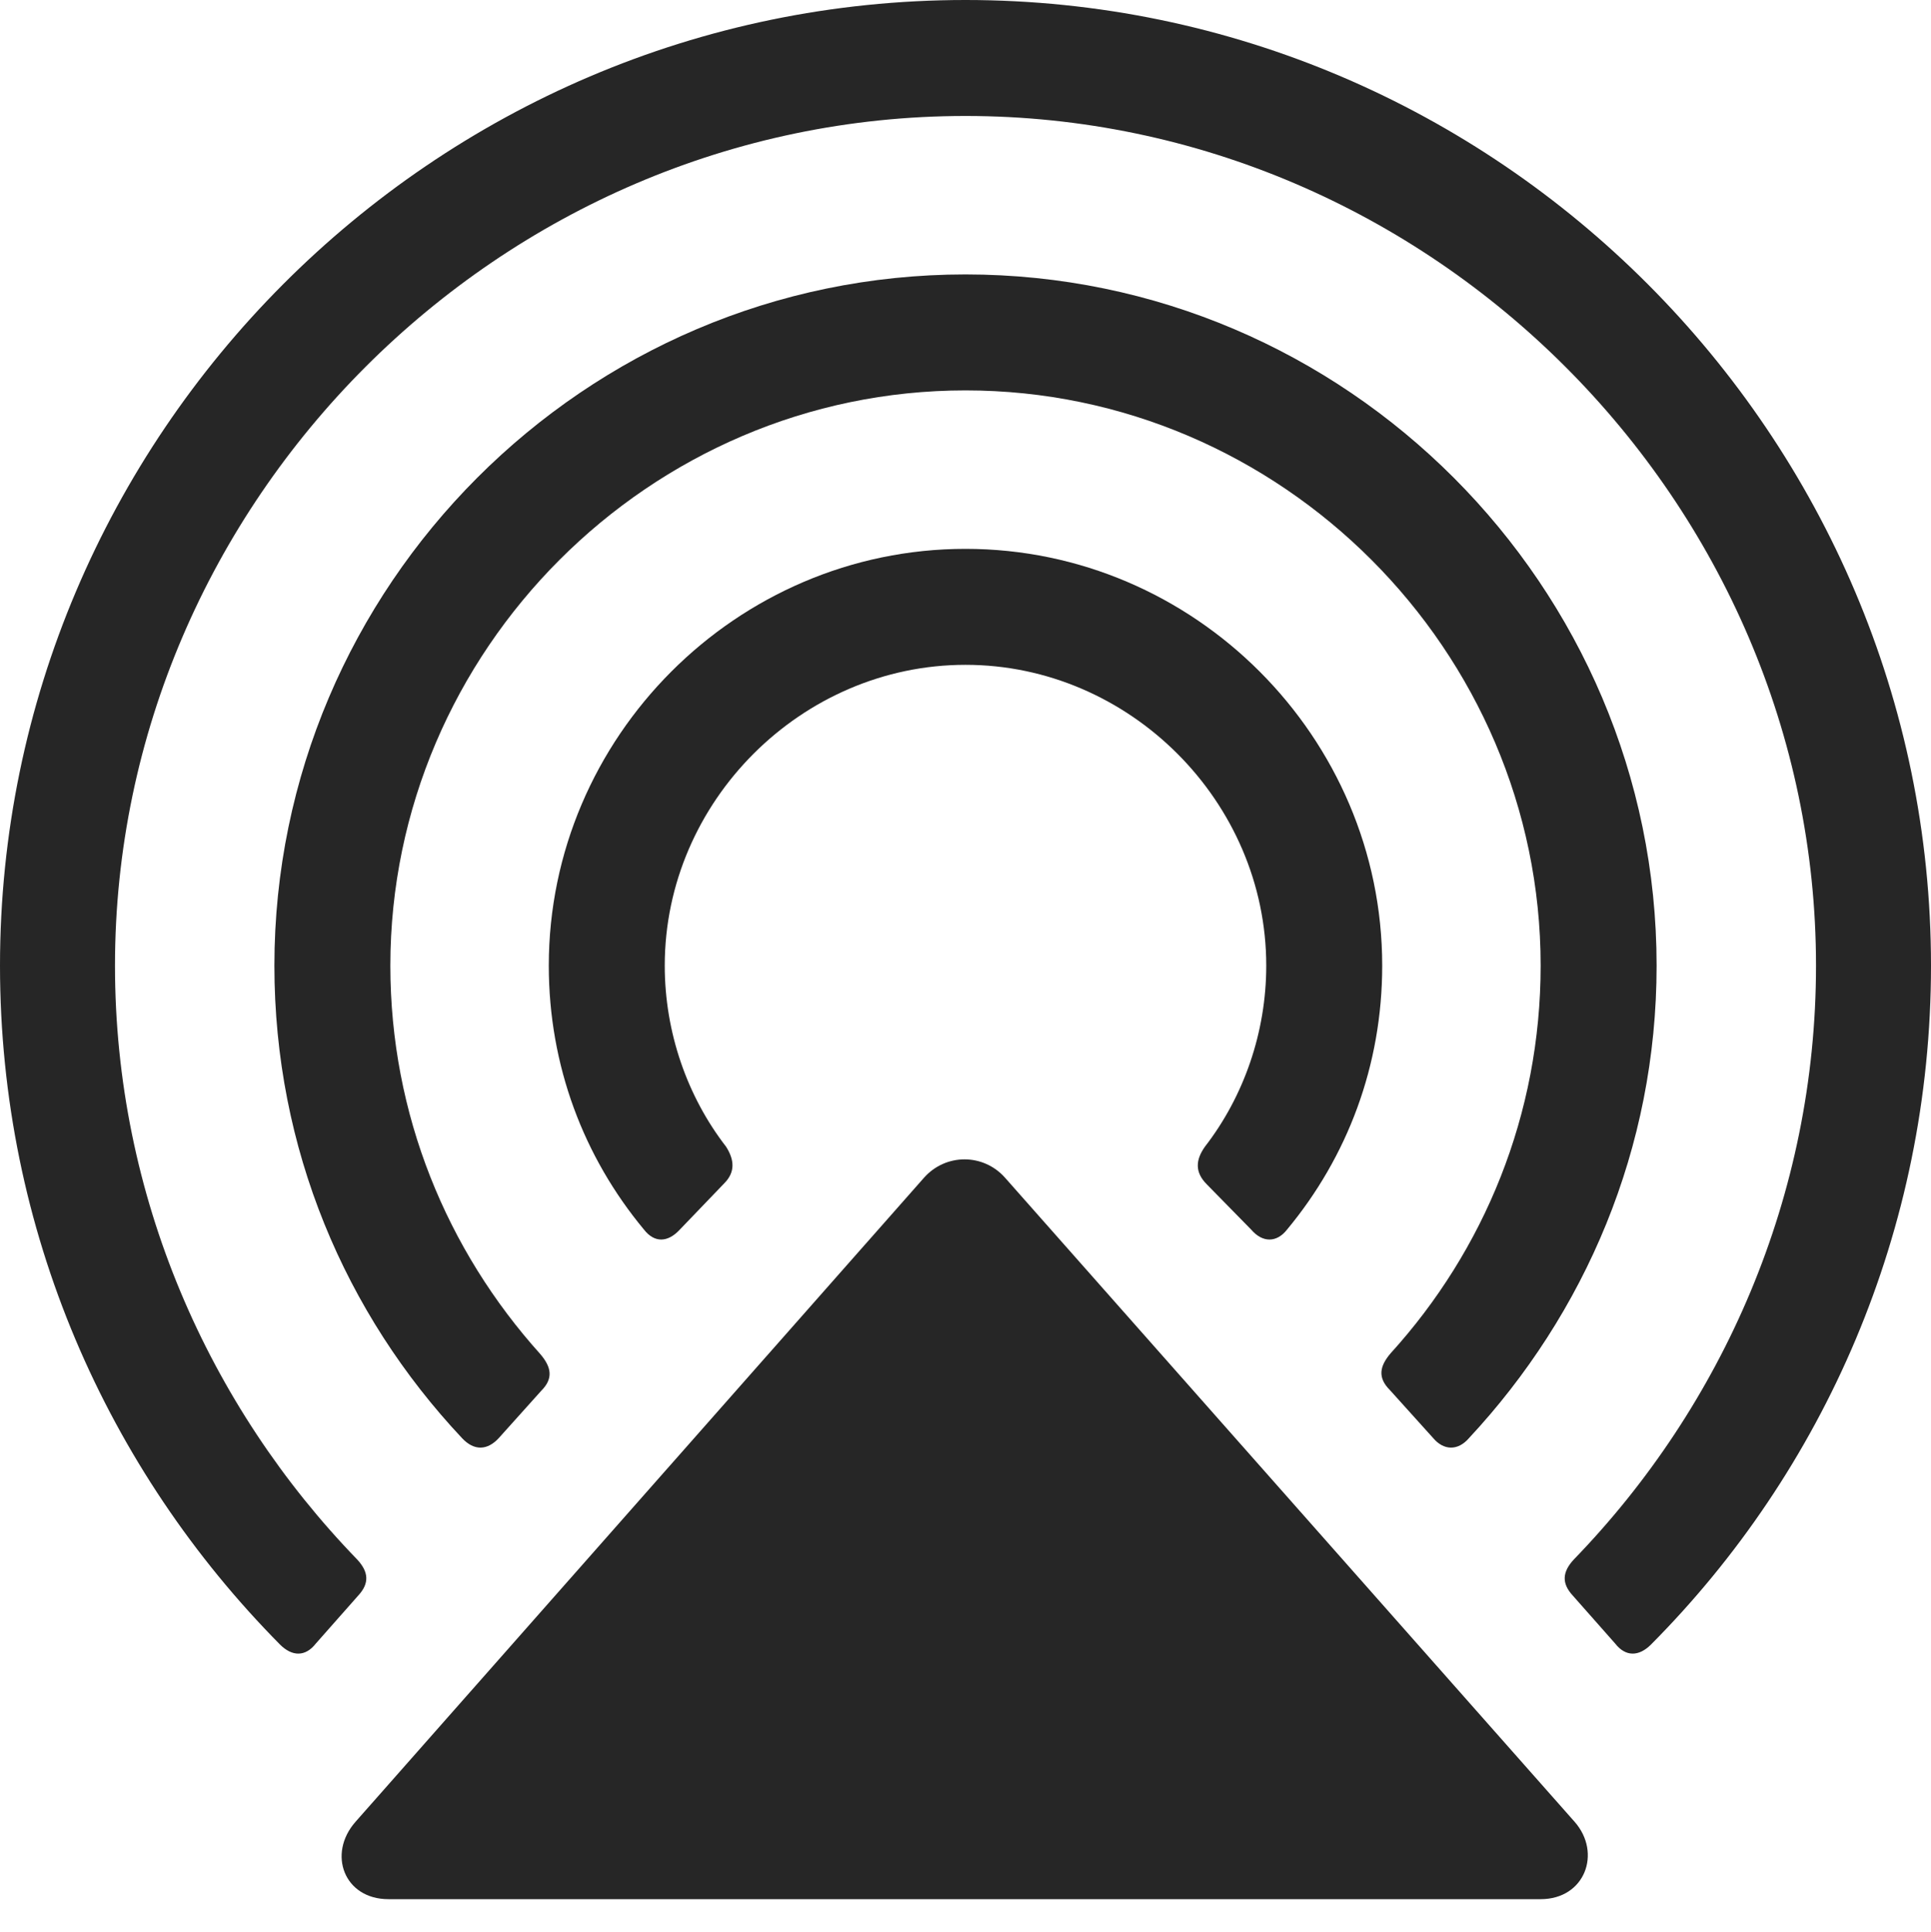 <?xml version="1.0" encoding="UTF-8"?>
<!--Generator: Apple Native CoreSVG 175.5-->
<!DOCTYPE svg
PUBLIC "-//W3C//DTD SVG 1.1//EN"
       "http://www.w3.org/Graphics/SVG/1.1/DTD/svg11.dtd">
<svg version="1.1" xmlns="http://www.w3.org/2000/svg" xmlns:xlink="http://www.w3.org/1999/xlink" width="20" height="20.01">
 <g>
  <rect height="20.01" opacity="0" width="20" x="0" y="0"/>
  <path d="M3.682 18.867C3.389 19.199 3.564 19.668 4.023 19.668L15.957 19.668C16.416 19.668 16.592 19.189 16.309 18.867L10.41 12.197C10.185 11.943 9.795 11.943 9.57 12.197Z" fill="#000000" fill-opacity="0.85"/>
  <path d="M5.684 10C5.684 11.035 6.045 11.982 6.67 12.734C6.777 12.871 6.914 12.871 7.041 12.734L7.5 12.256C7.617 12.139 7.607 12.012 7.52 11.875C7.119 11.357 6.885 10.693 6.885 10C6.885 8.301 8.301 6.885 10 6.885C11.699 6.885 13.115 8.301 13.115 10C13.115 10.693 12.881 11.357 12.48 11.875C12.383 12.012 12.373 12.139 12.5 12.266L12.959 12.734C13.076 12.871 13.223 12.871 13.33 12.734C13.955 11.982 14.316 11.035 14.316 10C14.316 7.637 12.373 5.684 10 5.684C7.627 5.684 5.684 7.637 5.684 10Z" fill="#000000" fill-opacity="0.85"/>
  <path d="M2.842 10C2.842 11.895 3.574 13.604 4.785 14.893C4.912 15.029 5.049 15.02 5.166 14.893L5.605 14.404C5.732 14.277 5.713 14.16 5.596 14.023C4.629 12.949 4.043 11.543 4.043 10C4.043 6.738 6.729 4.043 10 4.043C13.271 4.043 15.957 6.738 15.957 10C15.957 11.543 15.371 12.949 14.404 14.014C14.287 14.15 14.268 14.268 14.395 14.395L14.844 14.893C14.951 15.02 15.098 15.029 15.215 14.893C16.416 13.604 17.158 11.895 17.158 10C17.158 6.074 13.945 2.842 10 2.842C6.055 2.842 2.842 6.074 2.842 10Z" fill="#000000" fill-opacity="0.85"/>
  <path d="M0 10C0 12.744 1.113 15.225 2.9 17.031C3.027 17.158 3.164 17.158 3.271 17.021L3.711 16.523C3.828 16.396 3.818 16.279 3.701 16.152C2.158 14.56 1.191 12.383 1.191 10C1.191 5.195 5.176 1.201 10 1.201C14.824 1.201 18.809 5.195 18.809 10C18.809 12.383 17.842 14.56 16.299 16.152C16.182 16.279 16.172 16.396 16.289 16.523L16.729 17.021C16.836 17.158 16.973 17.158 17.1 17.031C18.887 15.234 20 12.744 20 10C20 4.521 15.518 0 10 0C4.482 0 0 4.521 0 10Z" fill="#000000" fill-opacity="0.85"/>
 </g>
</svg>
